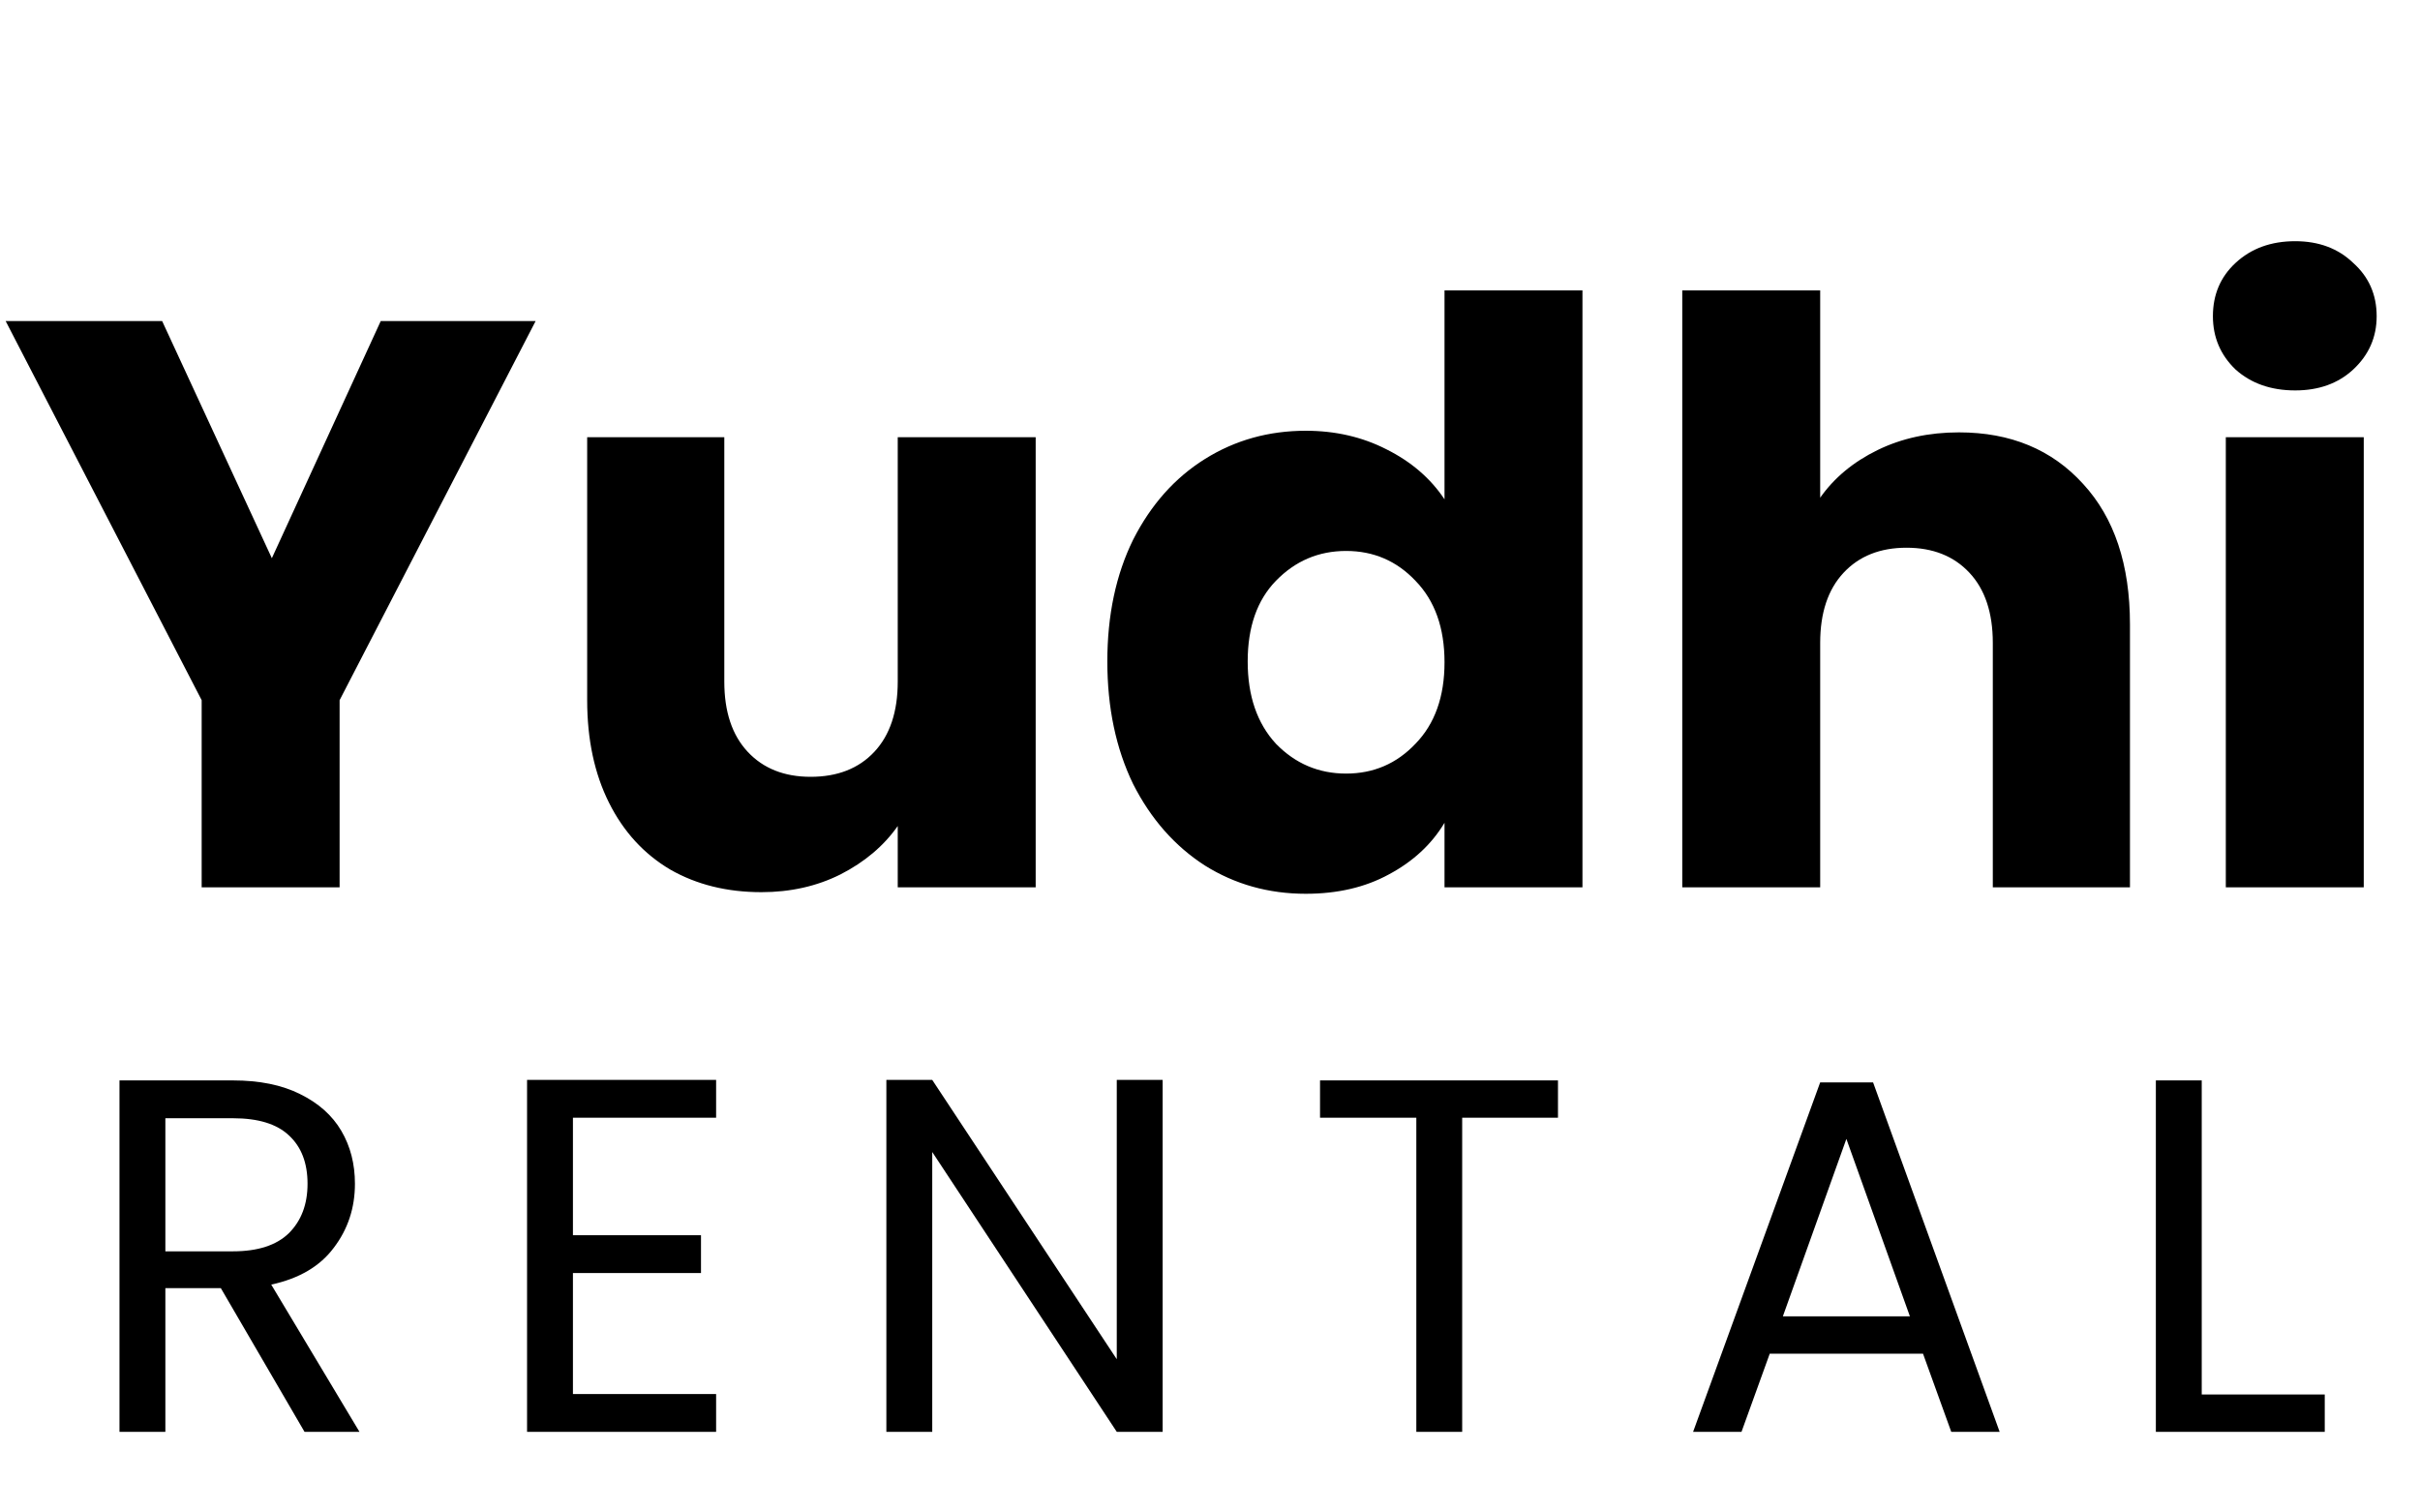 <svg width="120" height="75" viewBox="0 0 120 75" fill="none" xmlns="http://www.w3.org/2000/svg">
<path d="M26.56 15.92L16.84 34.72V44H10V34.72L0.28 15.92H8.04L13.48 27.68L18.88 15.92H26.56ZM51.356 21.68V44H44.516V40.96C43.823 41.947 42.876 42.747 41.676 43.36C40.503 43.947 39.196 44.24 37.756 44.24C36.049 44.24 34.543 43.867 33.236 43.12C31.929 42.347 30.916 41.24 30.196 39.8C29.476 38.36 29.116 36.667 29.116 34.72V21.68H35.916V33.8C35.916 35.293 36.303 36.453 37.076 37.28C37.849 38.107 38.889 38.52 40.196 38.52C41.529 38.52 42.583 38.107 43.356 37.28C44.129 36.453 44.516 35.293 44.516 33.8V21.68H51.356ZM54.909 32.8C54.909 30.507 55.336 28.493 56.189 26.76C57.069 25.027 58.256 23.693 59.749 22.76C61.242 21.827 62.909 21.36 64.749 21.36C66.216 21.36 67.549 21.667 68.749 22.28C69.976 22.893 70.936 23.72 71.629 24.76V14.4H78.469V44H71.629V40.8C70.989 41.867 70.069 42.72 68.869 43.36C67.696 44 66.322 44.32 64.749 44.32C62.909 44.32 61.242 43.853 59.749 42.92C58.256 41.96 57.069 40.613 56.189 38.88C55.336 37.12 54.909 35.093 54.909 32.8ZM71.629 32.84C71.629 31.133 71.149 29.787 70.189 28.8C69.256 27.813 68.109 27.32 66.749 27.32C65.389 27.32 64.229 27.813 63.269 28.8C62.336 29.76 61.869 31.093 61.869 32.8C61.869 34.507 62.336 35.867 63.269 36.88C64.229 37.867 65.389 38.36 66.749 38.36C68.109 38.36 69.256 37.867 70.189 36.88C71.149 35.893 71.629 34.547 71.629 32.84ZM97.138 21.44C99.698 21.44 101.751 22.293 103.298 24C104.844 25.68 105.618 28 105.618 30.96V44H98.817V31.88C98.817 30.387 98.431 29.227 97.657 28.4C96.884 27.573 95.844 27.16 94.537 27.16C93.231 27.16 92.191 27.573 91.418 28.4C90.644 29.227 90.257 30.387 90.257 31.88V44H83.418V14.4H90.257V24.68C90.951 23.693 91.897 22.907 93.097 22.32C94.297 21.733 95.644 21.44 97.138 21.44ZM113.811 19.36C112.611 19.36 111.624 19.013 110.851 18.32C110.104 17.6 109.731 16.72 109.731 15.68C109.731 14.613 110.104 13.733 110.851 13.04C111.624 12.32 112.611 11.96 113.811 11.96C114.984 11.96 115.944 12.32 116.691 13.04C117.464 13.733 117.851 14.613 117.851 15.68C117.851 16.72 117.464 17.6 116.691 18.32C115.944 19.013 114.984 19.36 113.811 19.36ZM117.211 21.68V44H110.371V21.68H117.211Z" fill="black"/>
<path d="M15.1 71L10.95 63.875H8.2V71H5.925V53.575H11.55C12.867 53.575 13.975 53.8 14.875 54.25C15.792 54.7 16.475 55.308 16.925 56.075C17.375 56.842 17.6 57.717 17.6 58.7C17.6 59.9 17.25 60.958 16.55 61.875C15.867 62.792 14.833 63.4 13.45 63.7L17.825 71H15.1ZM8.2 62.05H11.55C12.783 62.05 13.708 61.75 14.325 61.15C14.942 60.533 15.25 59.717 15.25 58.7C15.25 57.667 14.942 56.867 14.325 56.3C13.725 55.733 12.8 55.45 11.55 55.45H8.2V62.05ZM28.41 55.425V61.25H34.76V63.125H28.41V69.125H35.51V71H26.135V53.55H35.51V55.425H28.41ZM57.652 71H55.377L46.227 57.125V71H43.952V53.55H46.227L55.377 67.4V53.55H57.652V71ZM77.255 53.575V55.425H72.505V71H70.231V55.425H65.456V53.575H77.255ZM95.356 67.125H87.756L86.356 71H83.956L90.256 53.675H92.881L99.156 71H96.756L95.356 67.125ZM94.706 65.275L91.556 56.475L88.406 65.275H94.706ZM109.177 69.15H115.277V71H106.902V53.575H109.177V69.15Z" fill="black"/>
</svg>
